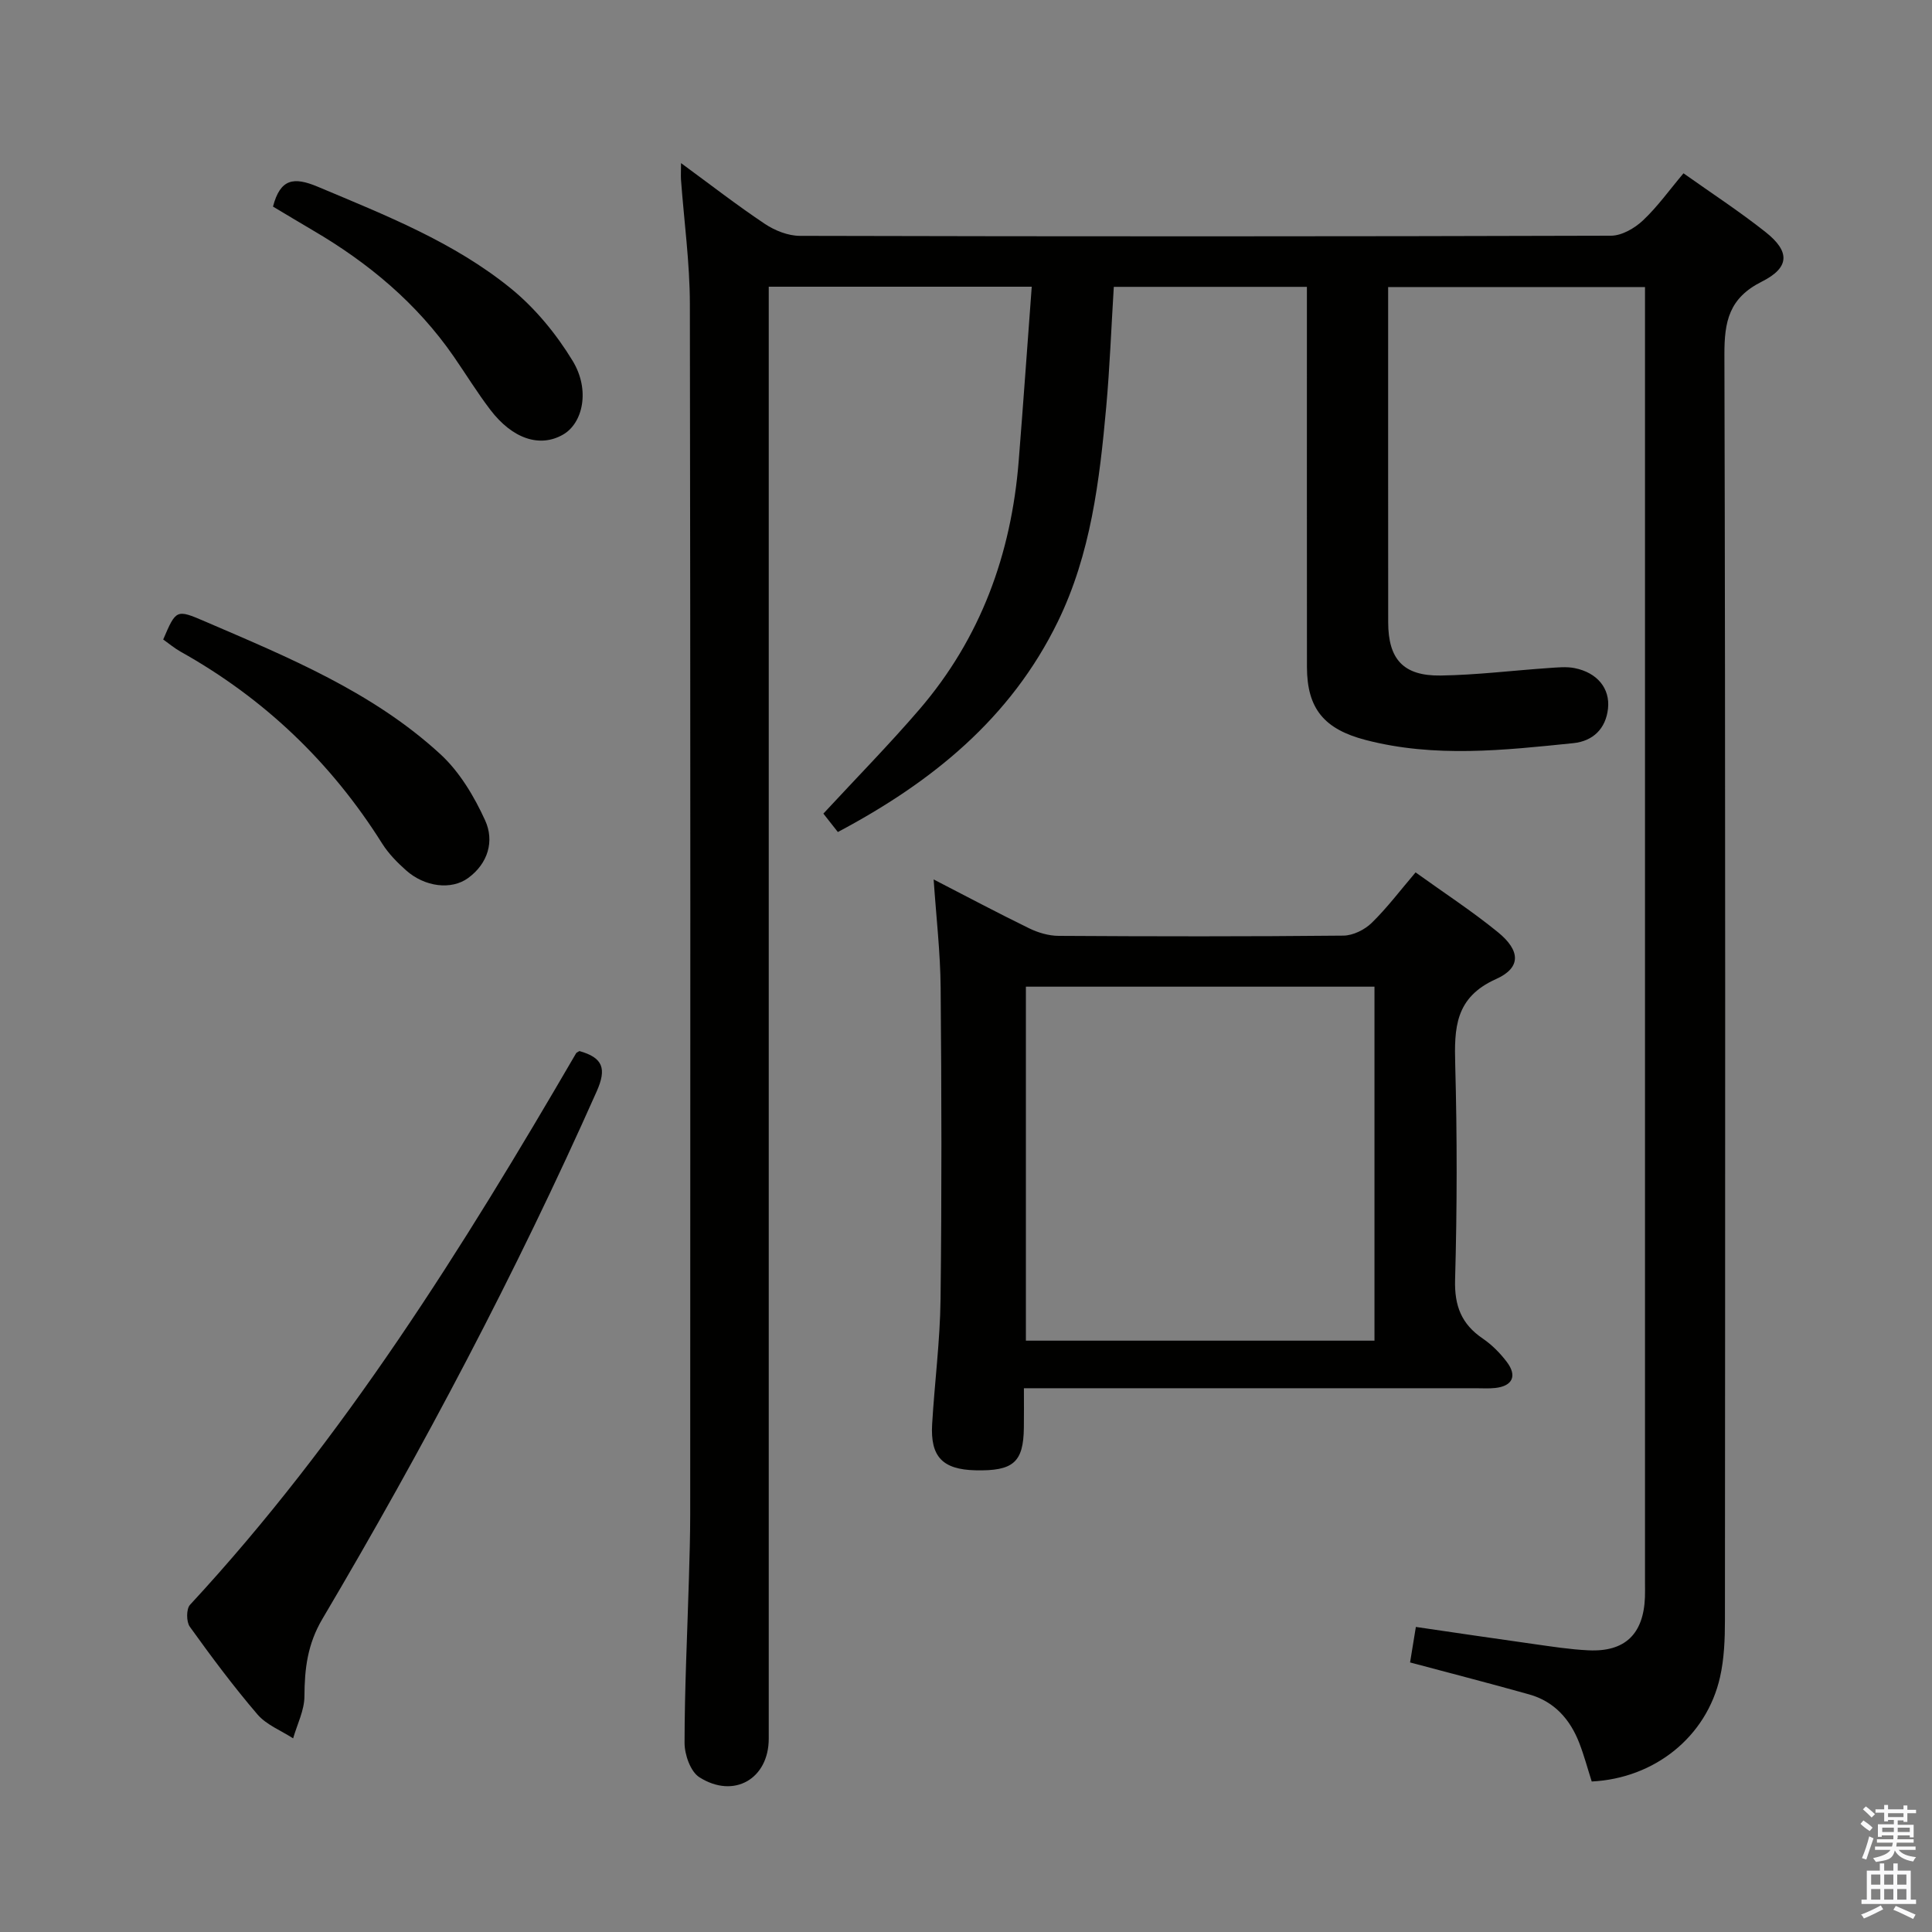 <svg enable-background="new 0 0 400 400" viewBox="0 0 400 400" xmlns="http://www.w3.org/2000/svg"><rect x="0" y="0" width="400" height="400" fill="#808080" stroke="none"/><path d="m385.2 377.6.6-.7c.6.4 1.3.9 1.9 1.5l-.6.7c-.8-.5-1.4-1-1.9-1.5zm.3 7.1c.6-1.4 1.1-2.9 1.5-4.5.3.1.6.3.9.4-.5 1.4-1 2.9-1.5 4.4zm.2-10.1.6-.6c.7.5 1.3 1.1 1.9 1.6l-.7.7c-.6-.6-1.2-1.2-1.8-1.7zm8.4-.8h.8v.9h1.8v.7h-1.8v1.8h-.8v-.3h-1.2v.9h3.3v2.6h-.8v-.4h-2.5c0 .3 0 .6-.1.8h3.4v.7h-3.5c0 .3-.1.6-.1.8h4v.7h-3.5c.7.9 1.9 1.3 3.6 1.5-.2.2-.4.5-.6.9-1.9-.3-3.2-1.1-3.8-2.3-.5 2.1-1.8 2-3.9 2.4-.2-.3-.4-.5-.6-.8 1.9-.4 3.1-.9 3.6-1.7h-3.2v-.7h3.5c.1-.2.1-.5.2-.8h-3.3v-.7h3.4c0-.2 0-.5 0-.8h-2.4v.3h-.8v-2.6h3.3v-.9h-1.2v.3h-.8v-1.8h-1.8v-.7h1.8v-.9h.8v.9h3.2zm-4.4 5.5h2.4c0-.3 0-.6 0-.9h-2.4zm1.2-3.1h3.2v-.8h-3.2zm4.4 2.2h-2.4v.9h2.5v-.9z" fill="#fafafb"/><path d="m389.2 385.8h.9v1.5h1.9v-1.5h.9v1.5h2.7v6h1.1v.9h-11.3v-.9h1.1v-6h2.7zm.2 8.7.5.8c-1.2.6-2.5 1.3-4 1.9-.2-.3-.3-.6-.6-.8 1.6-.6 3-1.3 4.1-1.9zm-2-4.3h1.9v-2.1h-1.9zm0 3.1h1.9v-2.2h-1.9zm2.7-3.1h1.9v-2.1h-1.9zm0 3.1h1.9v-2.2h-1.9zm2.4 1.3c1.4.6 2.7 1.2 4.1 1.8l-.5.9c-1.5-.7-2.8-1.4-4.1-1.9zm2.2-6.5h-1.9v2.1h1.9zm-1.9 5.2h1.9v-2.2h-1.9z" fill="#fafafb"/><g fill="#010100"><path d="m141 33.77c6.12 4.48 11.61 8.75 17.38 12.6 2.06 1.37 4.78 2.45 7.21 2.46 55.99.14 111.98.14 167.96-.03 2.23-.01 4.88-1.54 6.59-3.15 3.01-2.82 5.45-6.26 8.41-9.77 5.72 4.06 11.55 7.86 16.98 12.16 5.07 4.01 5.08 7.33-.77 10.27-6.79 3.41-7.76 8.23-7.74 15.13.23 87.31.16 174.63.11 261.94 0 3.96-.15 8.03-1.02 11.87-2.8 12.36-13.56 20.94-26.56 21.59-.85-2.66-1.57-5.37-2.58-7.98-1.9-4.9-5.17-8.59-10.37-10.05-7.96-2.24-15.98-4.3-24.66-6.62.33-2.03.74-4.5 1.2-7.35 8.35 1.22 16.34 2.41 24.34 3.53 3.78.53 7.57 1.13 11.38 1.31 7.57.37 11.42-3.35 11.71-11.01.04-1 .01-2 .01-3 0-87.31 0-174.63 0-261.94 0-1.98 0-3.95 0-6.3-17.8 0-35.16 0-53.18 0v4.92c0 21.5-.01 42.99.01 64.49.01 7.64 3.13 11.13 10.86 11.02 7.46-.11 14.9-1.04 22.35-1.55 1.8-.12 3.68-.33 5.41.02 4.64.93 7.34 4.18 6.89 8.37-.45 4.17-3.11 6.74-7.16 7.16-14.36 1.47-28.72 3.07-43.04-.66-8.51-2.22-12.12-6.43-12.13-15.11-.02-24.16-.01-48.32-.01-72.48 0-1.97 0-3.93 0-6.22-13.57 0-26.62 0-39.98 0-.52 8.4-.83 16.66-1.57 24.89-1.38 15.24-3.19 30.42-10.02 44.43-9.77 20.04-26.07 33.22-45.54 43.55-1.34-1.7-2.54-3.22-3-3.81 6.86-7.41 13.61-14.28 19.88-21.57 12.69-14.76 19.03-32.18 20.56-51.44.95-11.9 1.78-23.81 2.7-36.08-18.38 0-35.98 0-54.45 0v6.17 294.44c0 8.3-7.19 12.54-14.36 7.99-1.84-1.16-3.07-4.68-3.07-7.11.01-11.31.57-22.62.9-33.92.13-4.49.27-8.99.27-13.49.02-83.48.07-166.96-.07-250.45-.01-8.61-1.21-17.22-1.84-25.83-.05-.91.01-1.83.01-3.39z"/><path d="m193.3 182.08c6.76 3.48 13.2 6.91 19.76 10.11 1.86.91 4.06 1.56 6.11 1.57 19.66.12 39.32.15 58.97-.05 1.99-.02 4.39-1.21 5.85-2.63 3.19-3.11 5.89-6.71 9.09-10.46 5.85 4.21 11.69 8.01 17.06 12.39 4.67 3.81 4.83 7.35-.41 9.7-8.51 3.81-8.65 10.15-8.44 17.78.4 14.82.39 29.66-.03 44.47-.15 5.41 1.32 9.17 5.71 12.16 1.9 1.29 3.6 3.01 4.99 4.84 2.21 2.91 1.19 5.03-2.42 5.41-1.32.14-2.66.05-4 .05-28.99 0-57.97 0-86.96 0-1.97 0-3.95 0-6.59 0 0 3 .03 5.6-.01 8.19-.09 7.15-2.19 8.98-10.02 8.8-6.79-.16-9.37-2.79-8.97-9.56.51-8.62 1.64-17.23 1.74-25.85.26-21.49.21-42.98.02-64.47-.06-7.3-.91-14.57-1.45-22.45zm19.1 22.2v73.29h72.17c0-24.58 0-48.79 0-73.29-24.13 0-48.02 0-72.17 0z"/><path d="m119.96 217.61c4.91 1.38 5.67 3.65 3.57 8.37-16.7 37.56-35.87 73.83-56.77 109.18-3.11 5.26-3.7 10.33-3.73 16.04-.01 2.91-1.51 5.81-2.34 8.71-2.5-1.62-5.52-2.79-7.38-4.95-4.97-5.8-9.55-11.95-14.01-18.16-.74-1.03-.75-3.68.04-4.54 31.87-34.42 56.48-73.9 79.94-114.2.07-.13.27-.19.68-.45z"/><path d="m33.79 132.4c2.66-6.21 2.7-6.3 8.62-3.75 17.23 7.42 34.71 14.58 48.75 27.48 3.98 3.65 7.01 8.74 9.28 13.72 1.95 4.26.62 8.91-3.51 11.93-3.49 2.55-8.99 1.85-12.84-1.57-1.85-1.64-3.65-3.48-4.96-5.55-10.56-16.81-24.44-30.07-41.76-39.75-1.27-.72-2.41-1.68-3.58-2.51z"/><path d="m56.52 42.77c1.52-5.79 4.29-6.2 9.27-4.11 13.96 5.88 28.13 11.43 39.98 21.06 5.03 4.09 9.41 9.43 12.79 14.99 3.68 6.05 2.11 12.92-1.99 15.27-4.77 2.74-10.43.92-15.04-5.12-2.72-3.56-5.07-7.4-7.62-11.09-7.63-11.02-17.66-19.37-29.15-26.09-2.71-1.59-5.41-3.22-8.24-4.91z"/></g></svg>